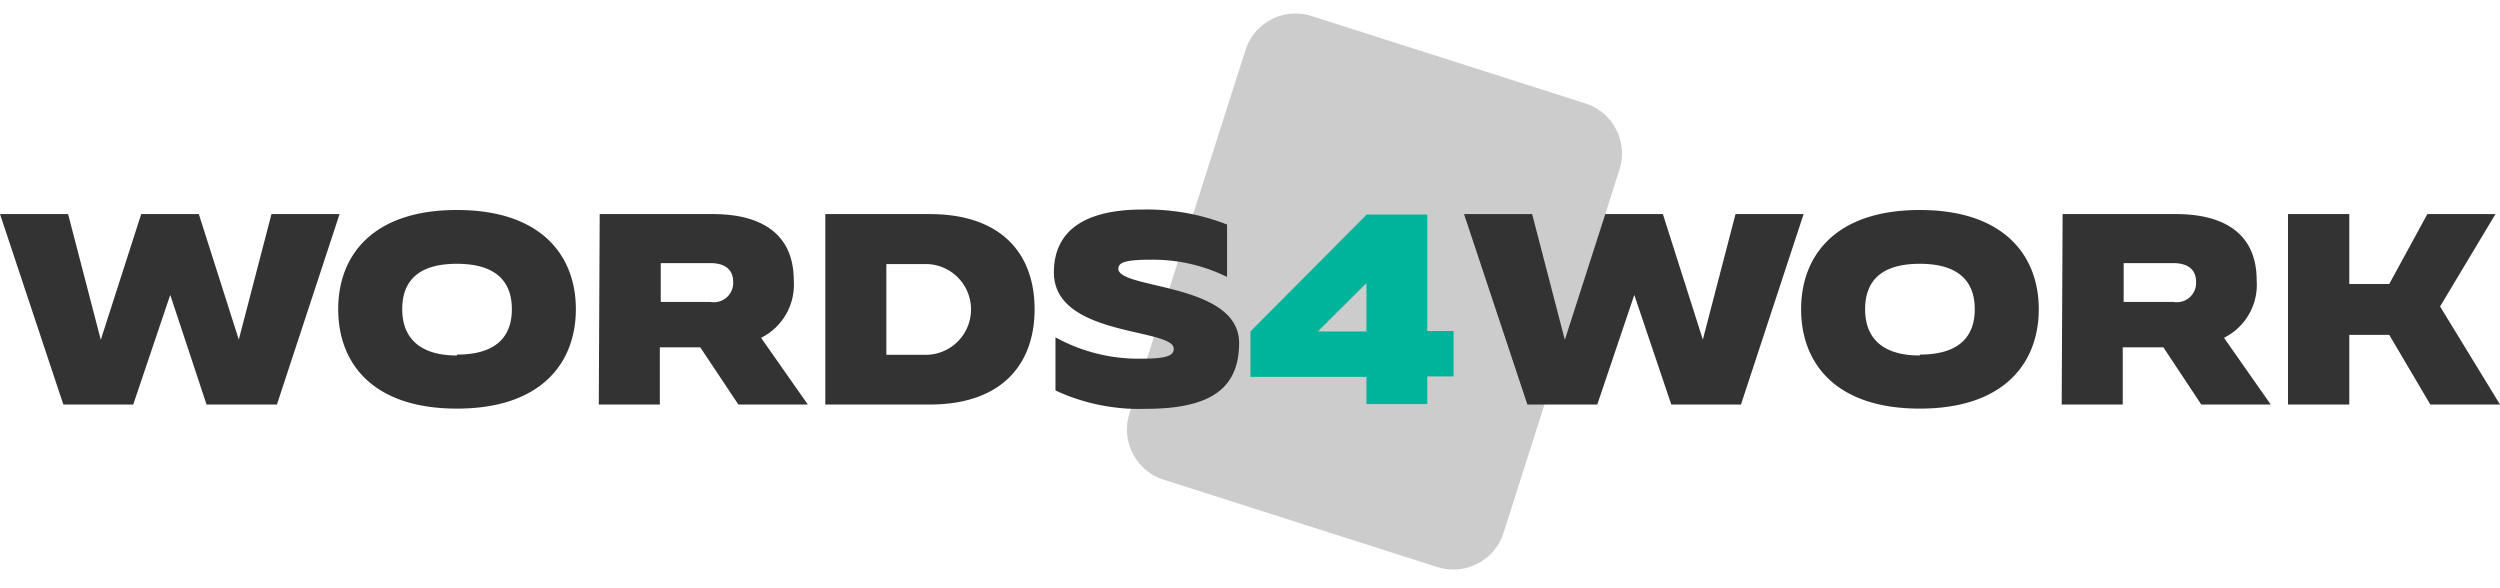 <svg xmlns="http://www.w3.org/2000/svg" width="238" height="56" fill="none"><path d="M150.918 9.842l-26.044-8.315c-2.641-.843-5.463.607-6.304 3.24l-11.048 34.606c-.841 2.632.619 5.45 3.26 6.293l26.043 8.315c2.642.843 5.464-.607 6.305-3.24l11.048-34.606a5.011 5.011 0 00-3.26-6.293z" fill="#CCC"/><path d="M0 20.381h6.483l3.111 11.971 3.847-11.97h5.488l3.804 11.949 3.111-11.95h6.483l-5.964 18.13h-6.699l-3.457-10.437-3.523 10.437H6.03L0 20.381zm32.197 9.054c0-5.121 3.285-9.443 11.302-9.443s11.323 4.322 11.323 9.443c0 5.122-3.306 9.465-11.323 9.465s-11.302-4.322-11.302-9.465zM43.5 33.757c3.608 0 5.229-1.6 5.229-4.322 0-2.723-1.62-4.322-5.23-4.322-3.608 0-5.207 1.578-5.207 4.322 0 2.745 1.685 4.409 5.208 4.409v-.087zm13.59-13.376h10.805c3.976 0 7.671 1.448 7.671 6.31a5.64 5.64 0 01-3.112 5.467l4.452 6.353h-6.612l-3.63-5.446h-3.847v5.446h-5.813l.087-18.13zm10.546 8.363a1.836 1.836 0 002.16-1.923c0-1.189-.82-1.772-2.16-1.772h-4.733v3.695h4.733zm10.934-8.363h9.94c6.828 0 9.983 3.782 9.983 9.054 0 5.273-3.155 9.076-9.983 9.076h-9.94v-18.13zm9.55 13.399a4.322 4.322 0 100-8.644h-3.738v8.644h3.738zm12.361 3.391v-5.056a16.404 16.404 0 008.19 2.031c2.398 0 3.068-.28 3.068-.95 0-1.989-11.409-1.103-11.409-7.261 0-4.106 3.133-5.986 8.427-5.986a21.022 21.022 0 018.06 1.426v4.992a15.945 15.945 0 00-7.282-1.642c-2.463 0-3.068.28-3.068.864 0 1.966 11.496 1.318 11.496 7.066 0 4.797-3.393 6.267-8.968 6.267a18.844 18.844 0 01-8.514-1.75z" fill="#333"/><path d="M130.085 35.875h-11.042v-4.322l11.064-11.129h5.77V31.51h2.506v4.321h-2.506v2.637h-5.792v-2.593zm0-4.322V26.95l-4.624 4.603h4.624z" fill="#00B49C"/><path d="M139.377 20.381h6.483l3.111 11.971 3.847-11.97h5.489l3.803 11.949 3.111-11.95h6.483l-5.964 18.13h-6.634l-3.522-10.437-3.522 10.437h-6.656l-6.029-18.13zm32.089 9.054c0-5.121 3.306-9.443 11.302-9.443 7.995 0 11.323 4.322 11.323 9.443 0 5.122-3.306 9.465-11.323 9.465s-11.302-4.322-11.302-9.465zm11.302 4.322c3.608 0 5.229-1.6 5.229-4.322 0-2.723-1.621-4.322-5.229-4.322-3.609 0-5.208 1.578-5.208 4.322 0 2.745 1.642 4.409 5.208 4.409v-.087zm13.592-13.376h10.804c3.998 0 7.671 1.448 7.671 6.31a5.638 5.638 0 01-3.111 5.467l4.451 6.353h-6.612l-3.609-5.446h-3.868v5.446h-5.813l.087-18.13zm10.545 8.363a1.838 1.838 0 002.161-1.923c0-1.189-.821-1.772-2.161-1.772h-4.733v3.695h4.733zm20.55 3.133h-3.803v6.634h-5.835v-18.13h5.835v6.656h3.803l3.63-6.656h6.483l-5.273 8.795L238 38.51h-6.634l-3.911-6.634z" fill="#333"/></svg>